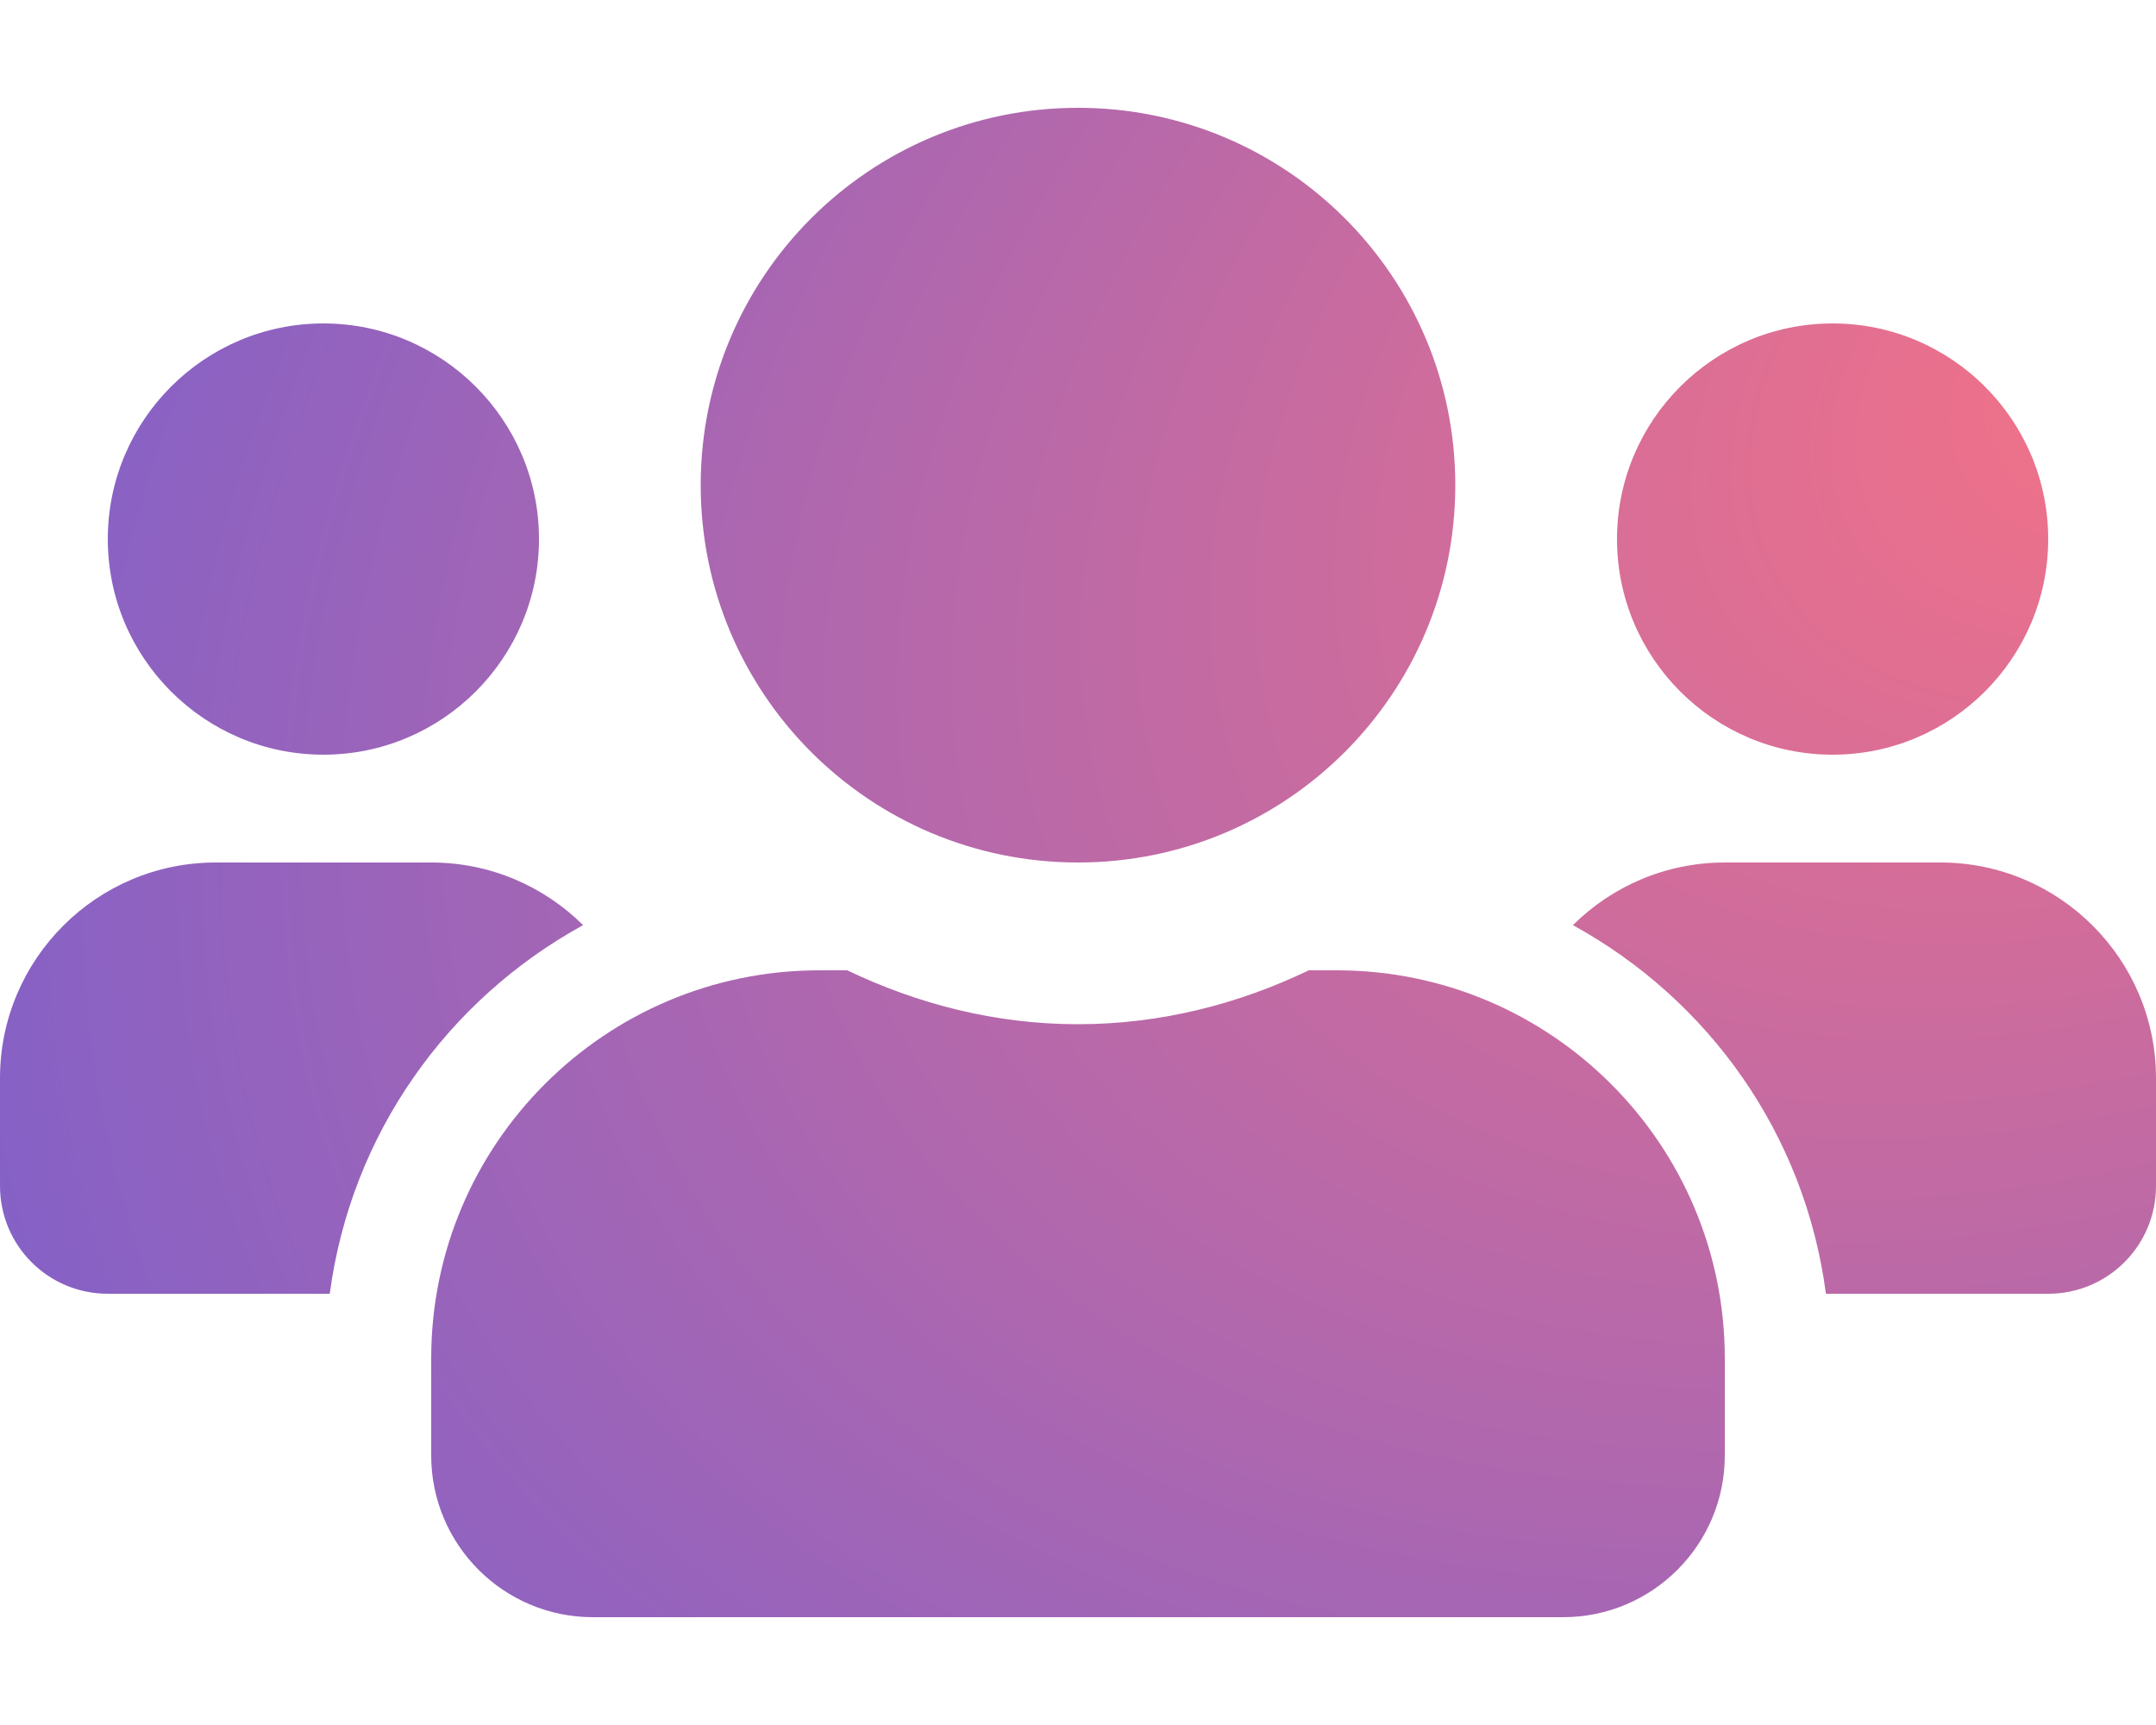 <svg width="20" height="16" viewBox="0 0 20 16" fill="none" xmlns="http://www.w3.org/2000/svg">
	<path d="M3 7C4.103 7 5 6.103 5 5C5 3.897 4.103 3 3 3C1.897 3 1 3.897 1 5C1 6.103 1.897 7 3 7ZM17 7C18.103 7 19 6.103 19 5C19 3.897 18.103 3 17 3C15.897 3 15 3.897 15 5C15 6.103 15.897 7 17 7ZM18 8H16C15.45 8 14.953 8.222 14.591 8.581C15.85 9.272 16.744 10.519 16.938 12H19C19.553 12 20 11.553 20 11V10C20 8.897 19.103 8 18 8ZM10 8C11.934 8 13.5 6.434 13.5 4.5C13.5 2.566 11.934 1 10 1C8.066 1 6.5 2.566 6.5 4.5C6.5 6.434 8.066 8 10 8ZM12.4 9H12.141C11.491 9.312 10.769 9.5 10 9.5C9.231 9.5 8.512 9.312 7.859 9H7.6C5.612 9 4 10.613 4 12.6V13.5C4 14.328 4.672 15 5.5 15H14.5C15.328 15 16 14.328 16 13.5V12.6C16 10.613 14.387 9 12.4 9ZM5.409 8.581C5.047 8.222 4.55 8 4 8H2C0.897 8 0 8.897 0 10V11C0 11.553 0.447 12 1 12H3.059C3.256 10.519 4.15 9.272 5.409 8.581Z" fill="url(#paint0_radial)"/>
	<defs>
		<radialGradient id="paint0_radial" cx="0" cy="0" r="1" gradientUnits="userSpaceOnUse" gradientTransform="translate(20 3.414) rotate(151.354) scale(28.028 19.281)">
			<stop stop-color="#F57286"/>
			<stop offset="0.804" stop-color="#8060C9"/>
		</radialGradient>
	</defs>
</svg>
